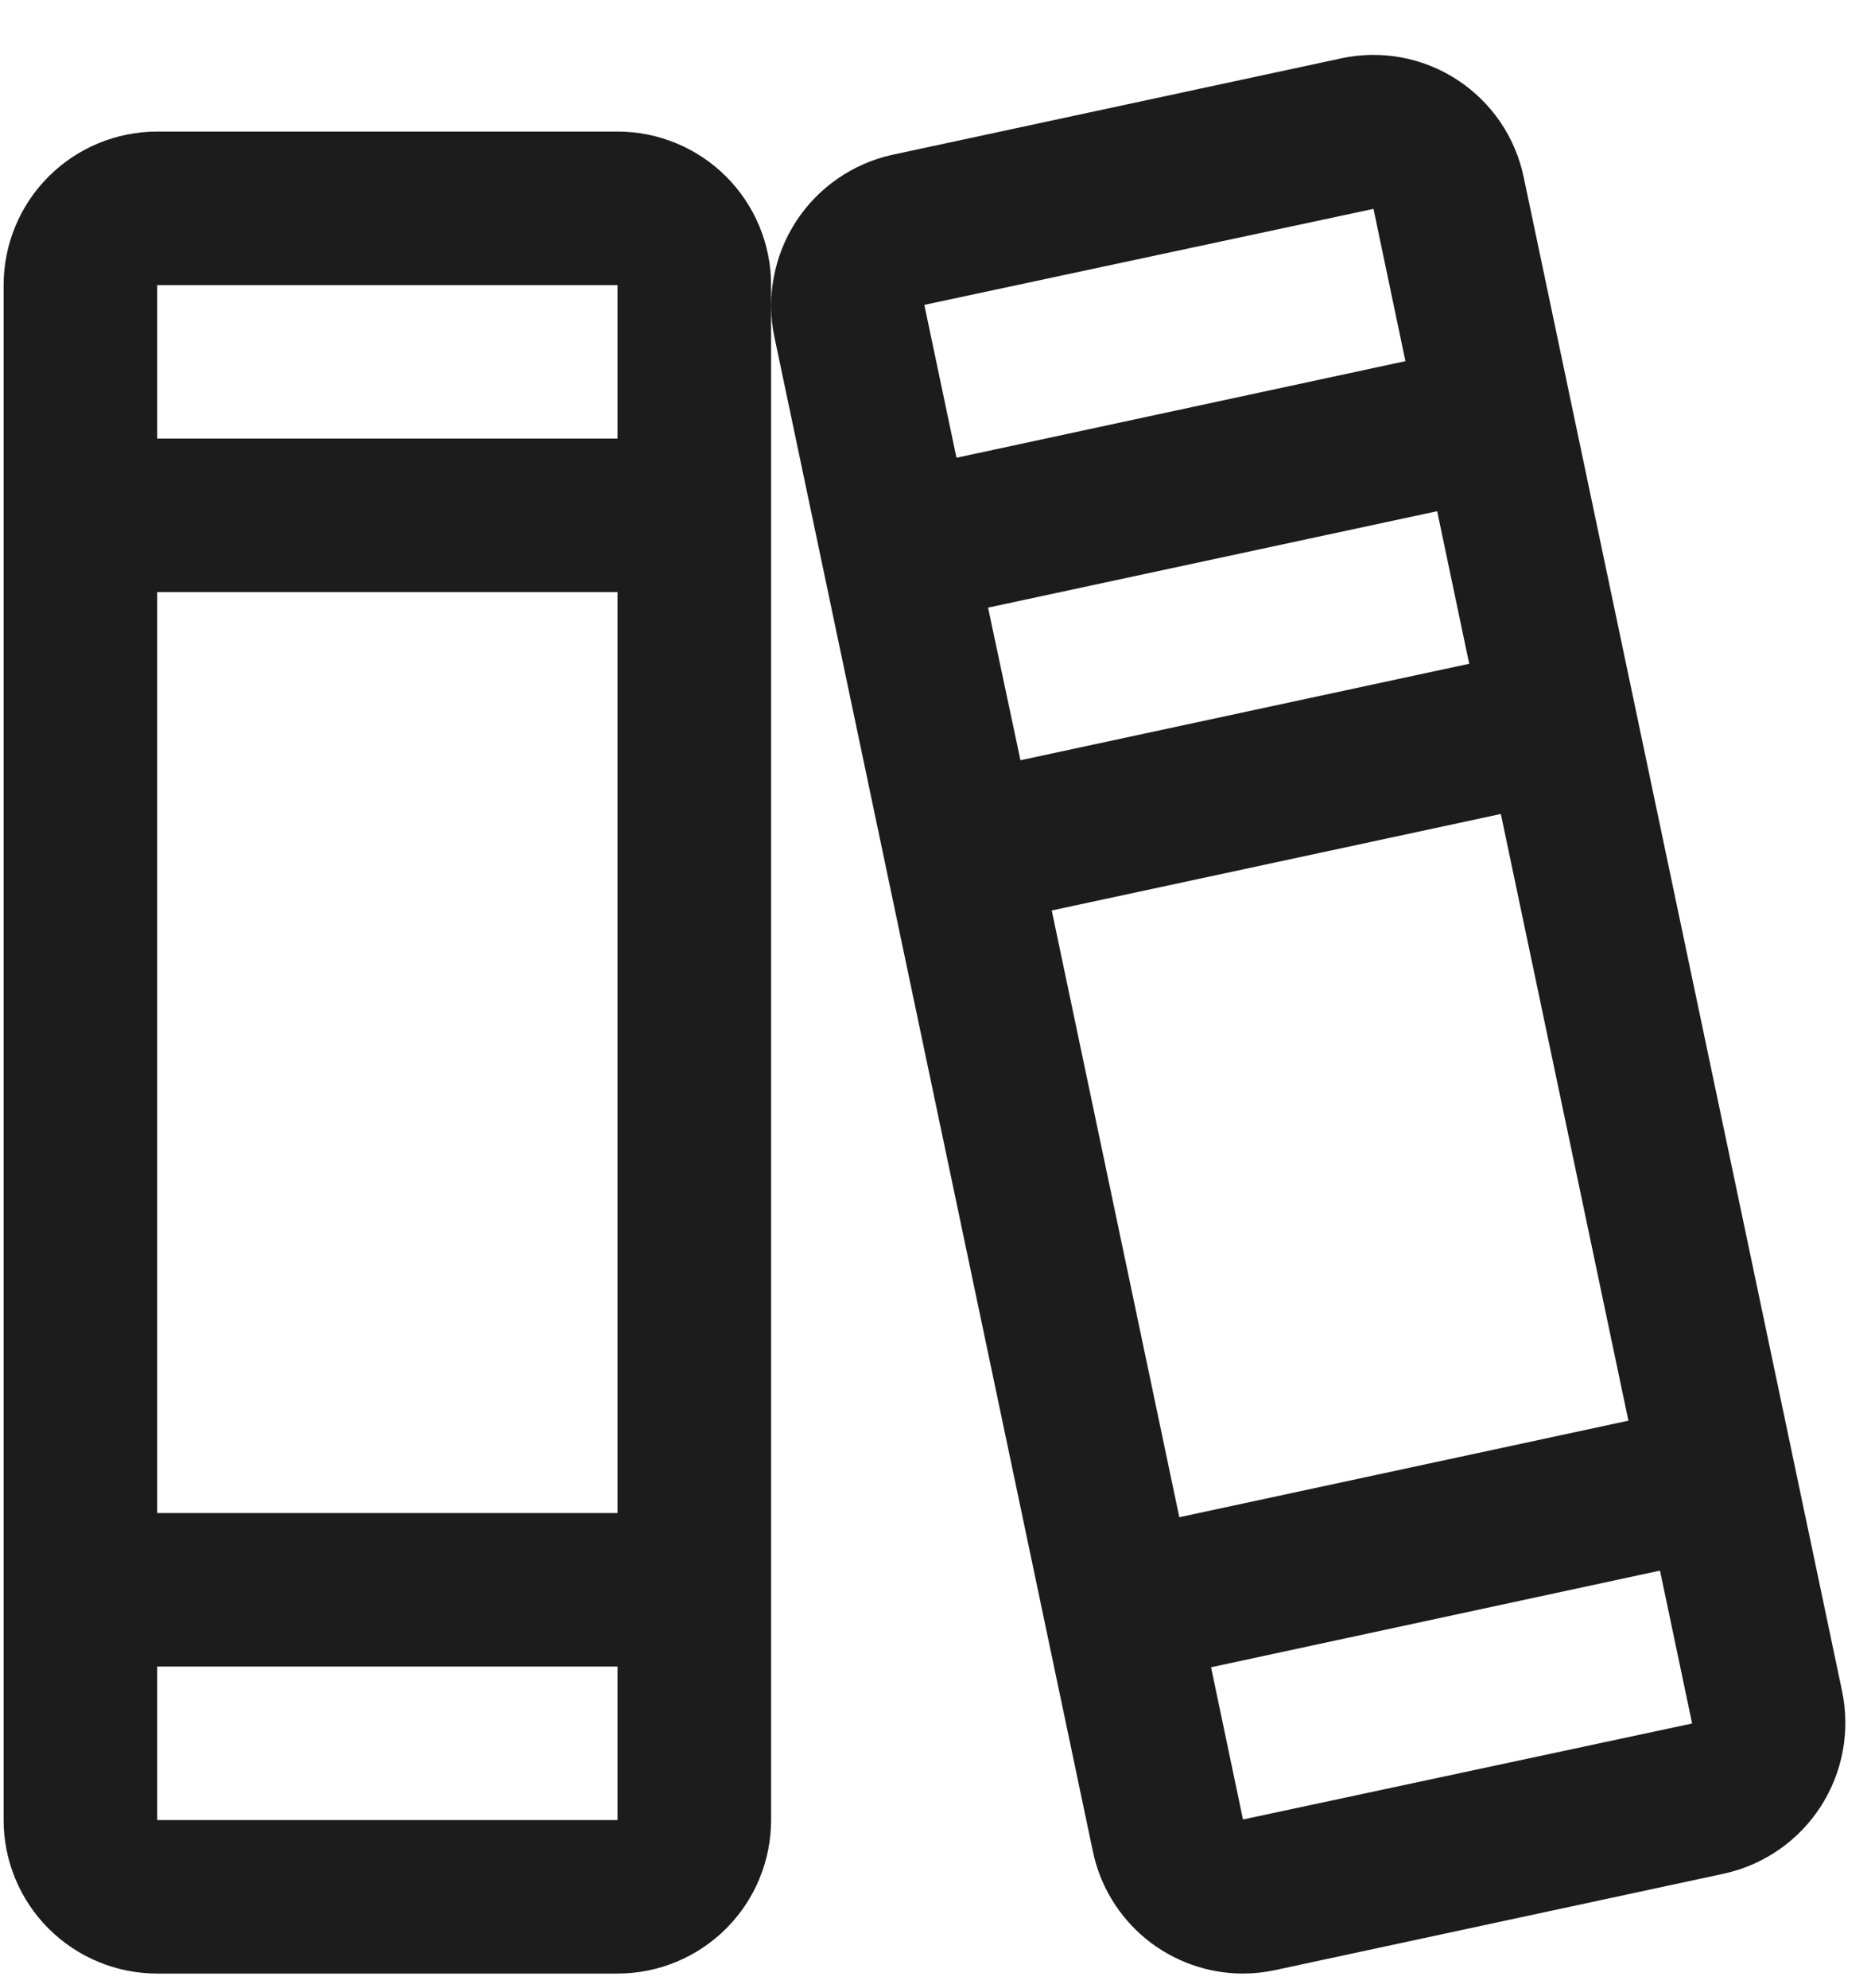 <svg width="32" height="34" viewBox="0 0 32 34" fill="none" xmlns="http://www.w3.org/2000/svg">
<path d="M31.505 28.918L26.06 3.029C25.989 2.691 25.853 2.369 25.658 2.084C25.463 1.798 25.213 1.554 24.924 1.365C24.634 1.176 24.31 1.046 23.97 0.983C23.63 0.92 23.281 0.924 22.943 0.997L15.263 2.647C14.584 2.796 13.991 3.207 13.613 3.79C13.235 4.374 13.103 5.084 13.245 5.764L18.69 31.653C18.811 32.244 19.133 32.775 19.599 33.157C20.066 33.538 20.65 33.748 21.253 33.75C21.439 33.75 21.625 33.73 21.807 33.691L29.487 32.041C30.167 31.891 30.761 31.48 31.139 30.895C31.517 30.31 31.648 29.6 31.505 28.918ZM15.812 5.228C15.812 5.218 15.812 5.213 15.812 5.213L23.491 3.572L24.037 6.176L16.359 7.828L15.812 5.228ZM16.899 10.391L24.58 8.742L25.128 11.351L17.453 13.001L16.899 10.391ZM17.988 15.57L25.669 13.92L27.851 24.295L20.17 25.946L17.988 15.57ZM28.938 29.474L21.259 31.115L20.713 28.512L28.391 26.859L28.938 29.46C28.938 29.47 28.938 29.474 28.938 29.474ZM10.562 2.25H2.688C1.991 2.25 1.324 2.527 0.831 3.019C0.339 3.511 0.062 4.179 0.062 4.875V31.125C0.062 31.821 0.339 32.489 0.831 32.981C1.324 33.473 1.991 33.75 2.688 33.75H10.562C11.259 33.75 11.926 33.473 12.419 32.981C12.911 32.489 13.188 31.821 13.188 31.125V4.875C13.188 4.179 12.911 3.511 12.419 3.019C11.926 2.527 11.259 2.25 10.562 2.25ZM2.688 4.875H10.562V7.5H2.688V4.875ZM2.688 10.125H10.562V25.875H2.688V10.125ZM10.562 31.125H2.688V28.5H10.562V31.125Z" fill="#1C1C1C"/>
</svg>
